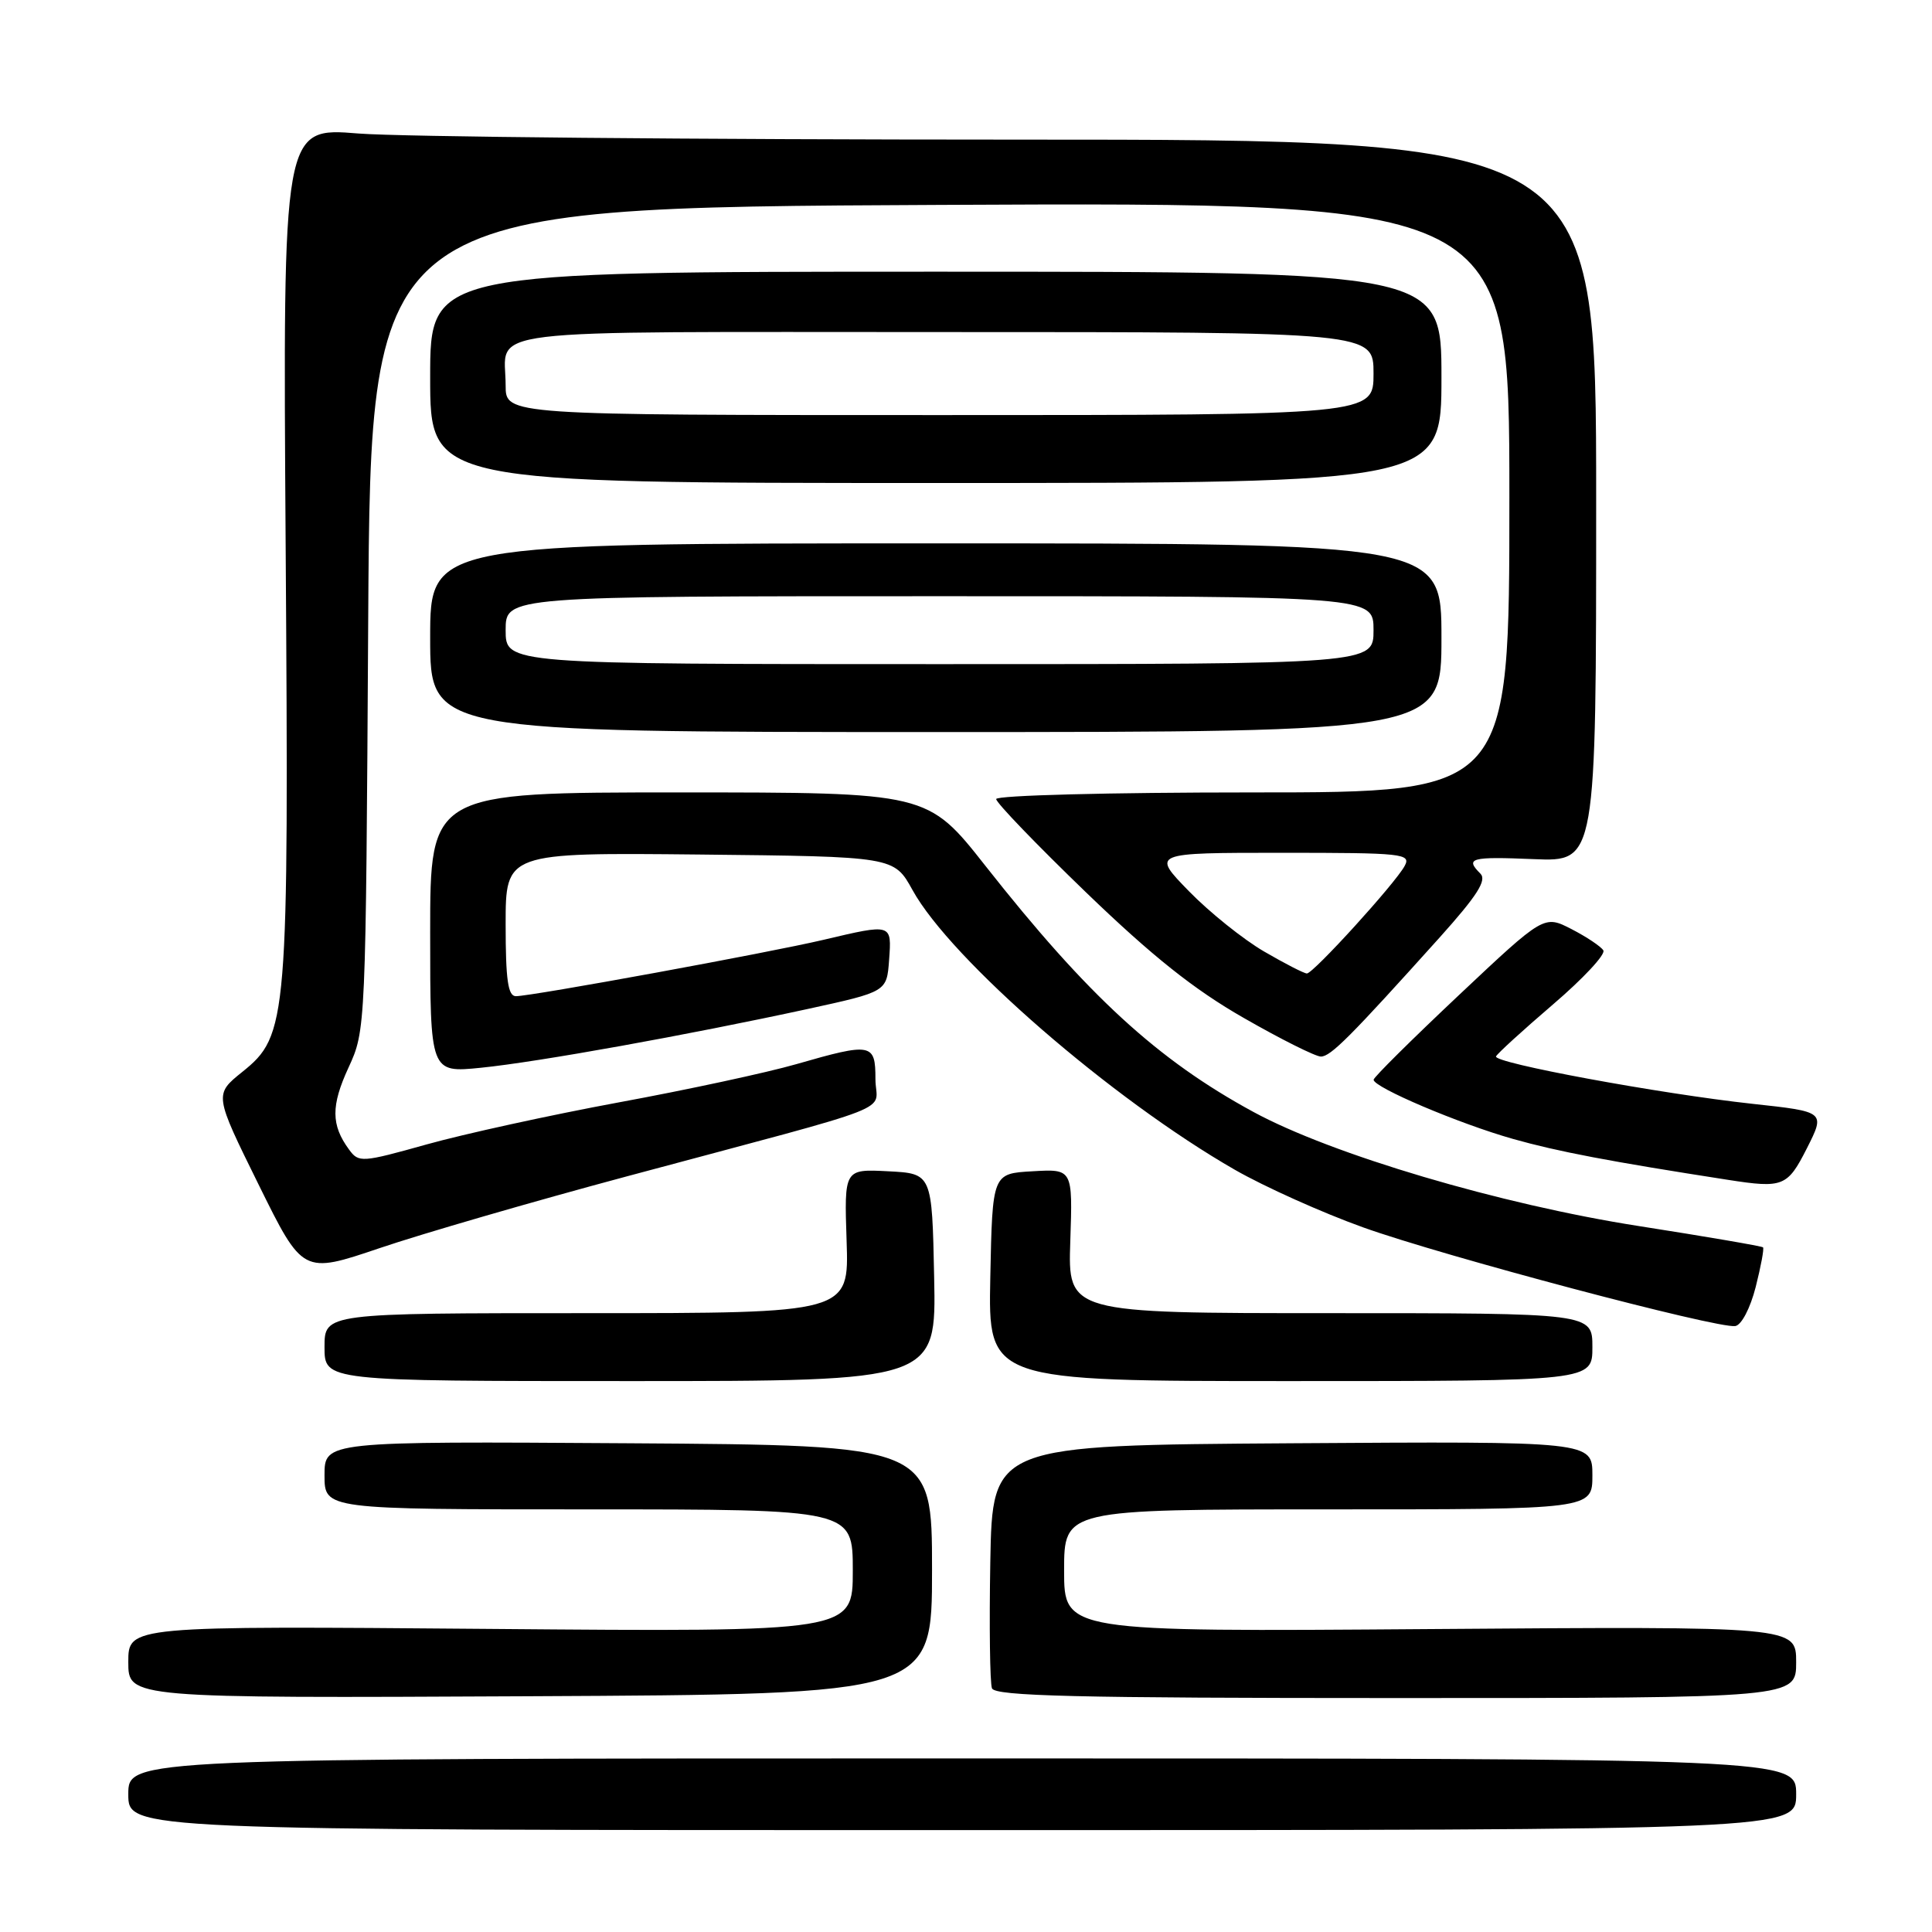 <?xml version="1.0" encoding="UTF-8" standalone="no"?>
<!DOCTYPE svg PUBLIC "-//W3C//DTD SVG 1.1//EN" "http://www.w3.org/Graphics/SVG/1.1/DTD/svg11.dtd" >
<svg xmlns="http://www.w3.org/2000/svg" xmlns:xlink="http://www.w3.org/1999/xlink" version="1.1" viewBox="0 0 256 256">
 <g >
 <path fill="currentColor"
d=" M 238.00 237.75 C 238.00 233.00 238.00 233.00 127.50 233.00 C 17.00 233.00 17.00 233.00 17.00 237.75 C 17.00 242.50 17.00 242.50 127.50 242.50 C 238.00 242.50 238.00 242.50 238.00 237.75 Z  M 123.50 208.00 C 123.50 191.50 123.50 191.50 83.25 191.24 C 43.00 190.98 43.00 190.98 43.00 195.49 C 43.00 200.00 43.00 200.00 78.00 200.00 C 113.00 200.00 113.00 200.00 113.00 208.12 C 113.00 216.24 113.00 216.24 65.00 215.84 C 17.00 215.44 17.00 215.44 17.00 220.23 C 17.00 225.02 17.00 225.02 70.25 224.76 C 123.50 224.50 123.50 224.50 123.50 208.00 Z  M 238.00 220.25 C 238.00 215.50 238.00 215.50 189.50 215.86 C 141.00 216.22 141.00 216.22 141.00 208.11 C 141.00 200.00 141.00 200.00 176.00 200.00 C 211.00 200.00 211.00 200.00 211.00 195.49 C 211.00 190.98 211.00 190.98 171.25 191.24 C 131.50 191.50 131.50 191.50 131.22 206.96 C 131.07 215.46 131.17 223.00 131.44 223.71 C 131.84 224.74 142.55 225.00 184.97 225.00 C 238.00 225.00 238.00 225.00 238.00 220.25 Z  M 123.78 169.25 C 123.50 155.50 123.50 155.50 117.68 155.20 C 111.86 154.90 111.86 154.90 112.18 164.45 C 112.50 174.00 112.50 174.00 77.75 174.00 C 43.00 174.00 43.00 174.00 43.00 178.50 C 43.00 183.00 43.00 183.00 83.53 183.00 C 124.06 183.00 124.06 183.00 123.78 169.25 Z  M 211.00 178.50 C 211.00 174.00 211.00 174.00 176.25 174.00 C 141.50 174.00 141.50 174.00 141.82 164.45 C 142.14 154.89 142.14 154.89 136.82 155.20 C 131.50 155.50 131.50 155.50 131.22 169.25 C 130.94 183.00 130.94 183.00 170.97 183.00 C 211.00 183.00 211.00 183.00 211.00 178.50 Z  M 232.64 170.53 C 233.33 167.80 233.77 165.44 233.61 165.28 C 233.45 165.12 226.05 163.85 217.16 162.46 C 198.82 159.60 176.44 152.97 166.07 147.33 C 153.38 140.44 144.12 131.93 130.59 114.75 C 122.91 105.00 122.91 105.00 89.96 105.00 C 57.00 105.00 57.00 105.00 57.00 123.58 C 57.00 142.16 57.00 142.16 63.75 141.48 C 71.30 140.72 91.10 137.15 107.00 133.70 C 117.50 131.41 117.50 131.41 117.81 127.21 C 118.16 122.36 118.24 122.38 109.12 124.53 C 101.88 126.24 70.44 132.00 68.36 132.00 C 67.31 132.00 67.00 129.85 67.00 122.48 C 67.00 112.97 67.00 112.97 92.73 113.23 C 118.46 113.50 118.46 113.50 120.91 117.93 C 125.98 127.13 147.32 145.65 163.64 155.01 C 167.57 157.26 175.22 160.70 180.64 162.64 C 191.20 166.43 227.55 176.07 229.93 175.71 C 230.75 175.59 231.92 173.35 232.64 170.53 Z  M 83.00 155.89 C 120.34 145.87 116.00 147.57 116.00 142.97 C 116.00 138.23 115.51 138.13 105.50 141.01 C 101.65 142.12 91.08 144.40 82.00 146.07 C 72.92 147.75 61.47 150.26 56.54 151.64 C 47.93 154.05 47.53 154.08 46.25 152.32 C 43.86 149.07 43.85 146.51 46.18 141.46 C 48.46 136.51 48.47 136.34 48.79 82.00 C 49.12 27.50 49.12 27.50 124.56 27.15 C 200.00 26.80 200.00 26.80 200.00 65.90 C 200.00 105.00 200.00 105.00 166.00 105.00 C 146.99 105.00 132.00 105.39 132.00 105.88 C 132.00 106.37 137.37 111.94 143.93 118.27 C 152.70 126.72 158.22 131.12 164.80 134.88 C 169.71 137.70 174.32 140.00 175.02 140.00 C 176.32 140.00 178.87 137.44 190.77 124.21 C 195.73 118.68 197.04 116.64 196.16 115.76 C 194.10 113.70 194.86 113.49 203.25 113.84 C 211.50 114.18 211.50 114.18 211.50 66.34 C 211.50 18.50 211.50 18.50 134.50 18.50 C 92.15 18.50 52.99 18.13 47.49 17.69 C 37.48 16.87 37.48 16.87 37.85 72.24 C 38.28 135.40 38.13 137.19 32.11 142.03 C 28.38 145.03 28.38 145.03 34.25 156.93 C 40.12 168.83 40.12 168.83 50.31 165.38 C 55.91 163.48 70.62 159.21 83.00 155.89 Z  M 239.42 152.16 C 241.87 147.31 241.87 147.31 232.19 146.26 C 219.91 144.92 197.87 140.85 198.23 139.98 C 198.38 139.62 201.77 136.53 205.77 133.10 C 209.77 129.68 212.78 126.45 212.45 125.93 C 212.13 125.41 210.23 124.14 208.23 123.11 C 204.59 121.24 204.59 121.24 193.30 131.87 C 187.09 137.72 182.01 142.75 182.01 143.07 C 182.00 144.08 193.32 148.89 200.50 150.92 C 206.41 152.59 213.29 153.90 229.00 156.34 C 236.27 157.47 236.85 157.23 239.42 152.16 Z  M 191.00 84.50 C 191.00 72.00 191.00 72.00 124.00 72.00 C 57.00 72.00 57.00 72.00 57.00 84.50 C 57.00 97.00 57.00 97.00 124.00 97.00 C 191.00 97.00 191.00 97.00 191.00 84.50 Z  M 191.00 50.00 C 191.00 36.00 191.00 36.00 124.00 36.00 C 57.00 36.00 57.00 36.00 57.00 50.00 C 57.00 64.00 57.00 64.00 124.00 64.00 C 191.00 64.00 191.00 64.00 191.00 50.00 Z  M 167.50 126.08 C 164.75 124.48 160.27 120.89 157.54 118.09 C 152.58 113.00 152.58 113.00 169.82 113.00 C 185.94 113.00 187.01 113.11 186.12 114.75 C 184.86 117.08 174.01 129.00 173.17 128.99 C 172.80 128.99 170.25 127.68 167.50 126.08 Z  M 67.00 83.50 C 67.00 79.00 67.00 79.00 124.50 79.00 C 182.00 79.00 182.00 79.00 182.00 83.50 C 182.00 88.00 182.00 88.00 124.50 88.00 C 67.00 88.00 67.00 88.00 67.00 83.50 Z  M 67.00 51.08 C 67.00 43.36 61.74 44.00 125.11 44.00 C 182.00 44.00 182.00 44.00 182.00 49.50 C 182.00 55.00 182.00 55.00 124.50 55.00 C 67.00 55.00 67.00 55.00 67.00 51.08 Z "/>
</g>
</svg>